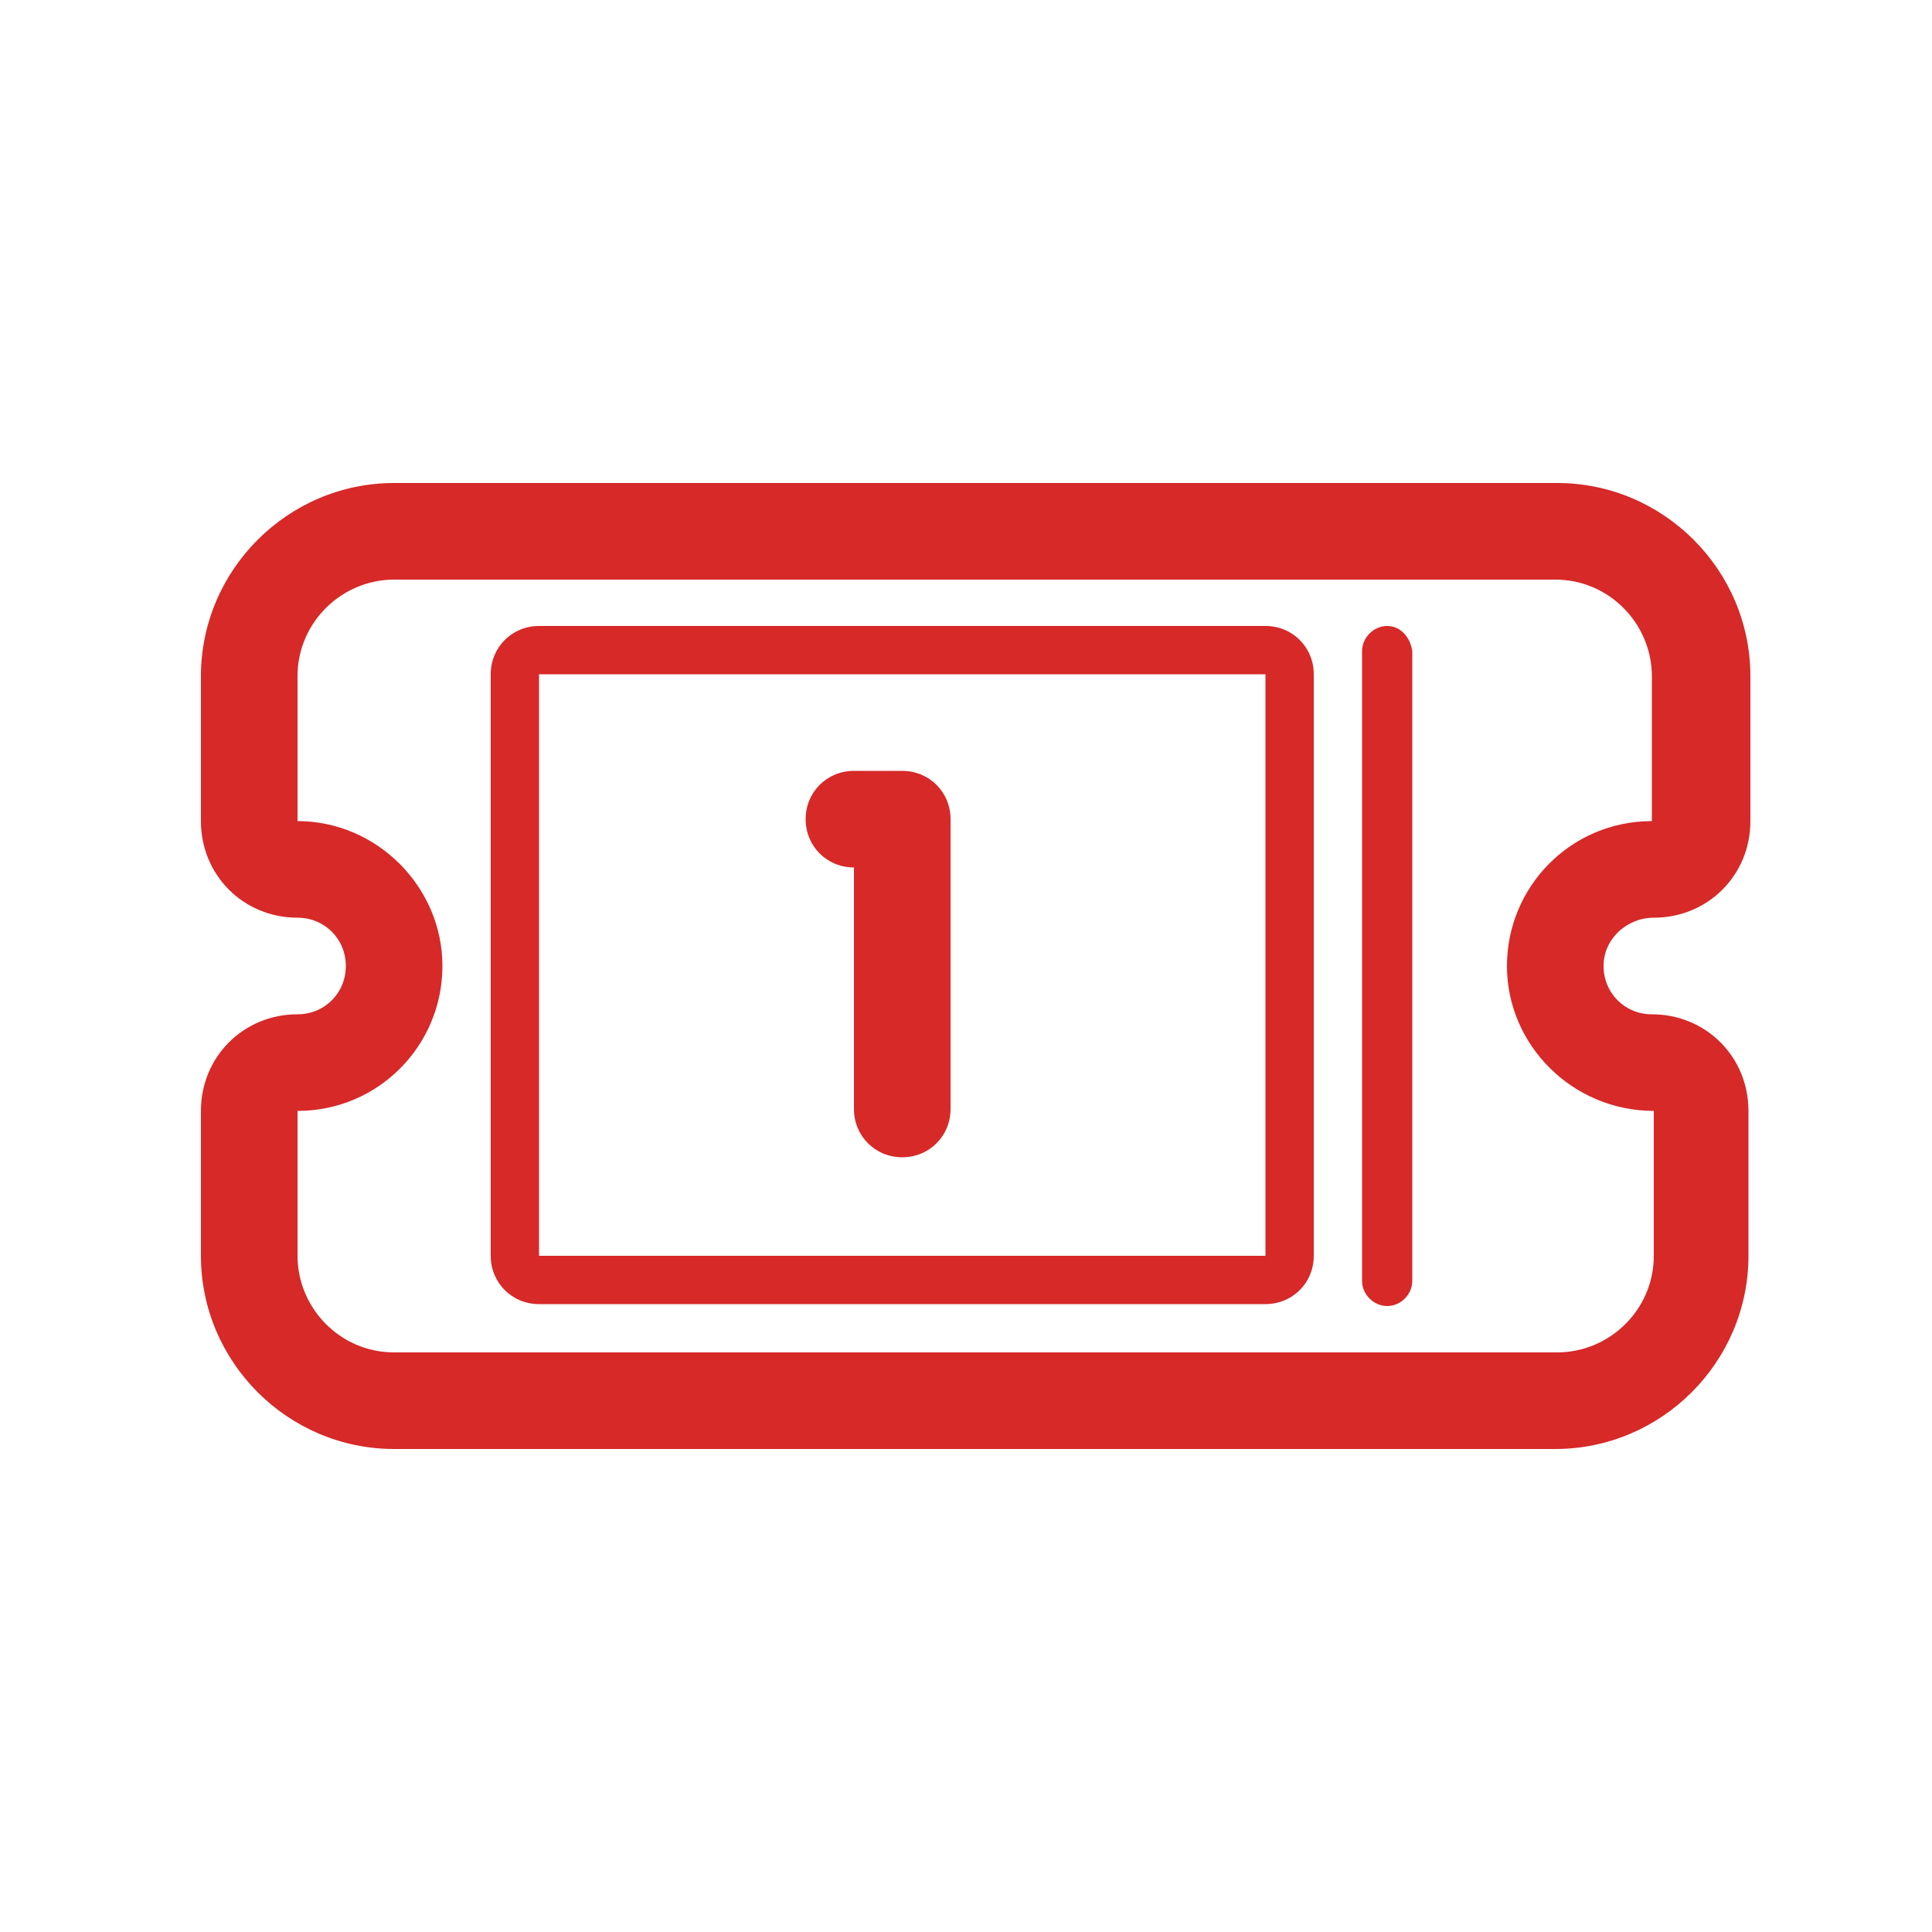 <?xml version="1.0" encoding="utf-8"?>
<!-- Generator: Adobe Illustrator 18.1.1, SVG Export Plug-In . SVG Version: 6.00 Build 0)  -->
<svg version="1.1" id="Layer_1" xmlns="http://www.w3.org/2000/svg" xmlns:xlink="http://www.w3.org/1999/xlink" x="0px" y="0px"
	 viewBox="0 0 100 100" enable-background="new 0 0 100 100" xml:space="preserve">
<g>
	<path fill="#D62928" d="M65.5,32.4H27.9c-1.4,0-2.5,1.1-2.5,2.5V65c0,1.4,1.1,2.5,2.5,2.5h37.6c1.4,0,2.5-1.1,2.5-2.5V34.9
		C68,33.5,66.9,32.4,65.5,32.4z M65.5,65H27.9V34.9h37.6V65z"/>
	<path fill="#D62928" d="M44.2,44.9v12.5c0,1.4,1.1,2.5,2.5,2.5s2.5-1.1,2.5-2.5v-15c0-1.4-1.1-2.5-2.5-2.5h-2.5
		c-1.4,0-2.5,1.1-2.5,2.5C41.7,43.8,42.8,44.9,44.2,44.9z"/>
	<path fill="#D62928" d="M71.8,32.4c-0.7,0-1.3,0.6-1.3,1.3v32.6c0,0.7,0.6,1.3,1.3,1.3c0.7,0,1.3-0.6,1.3-1.3V33.7
		C73,33,72.5,32.4,71.8,32.4z"/>
	<path fill="#D62928" d="M85.6,47.5c2.8,0,5-2.2,5-5v-7.5c0-5.5-4.5-10-10-10H20.4c-5.5,0-10,4.5-10,10v7.5c0,2.8,2.2,5,5,5
		c1.4,0,2.5,1.1,2.5,2.5s-1.1,2.5-2.5,2.5c-2.8,0-5,2.2-5,5V65c0,5.5,4.5,10,10,10h60.1c5.5,0,10-4.5,10-10v-7.5c0-2.8-2.2-5-5-5
		c-1.4,0-2.5-1.1-2.5-2.5S84.2,47.5,85.6,47.5z M85.6,57.5V65c0,2.8-2.3,5-5,5H20.4c-2.8,0-5-2.3-5-5v-7.5c4.2,0,7.5-3.4,7.5-7.5
		s-3.4-7.5-7.5-7.5v-7.5c0-2.8,2.3-5,5-5h60.1c2.8,0,5,2.3,5,5v7.5c-4.2,0-7.5,3.4-7.5,7.5S81.4,57.5,85.6,57.5z"/>
</g>
</svg>
